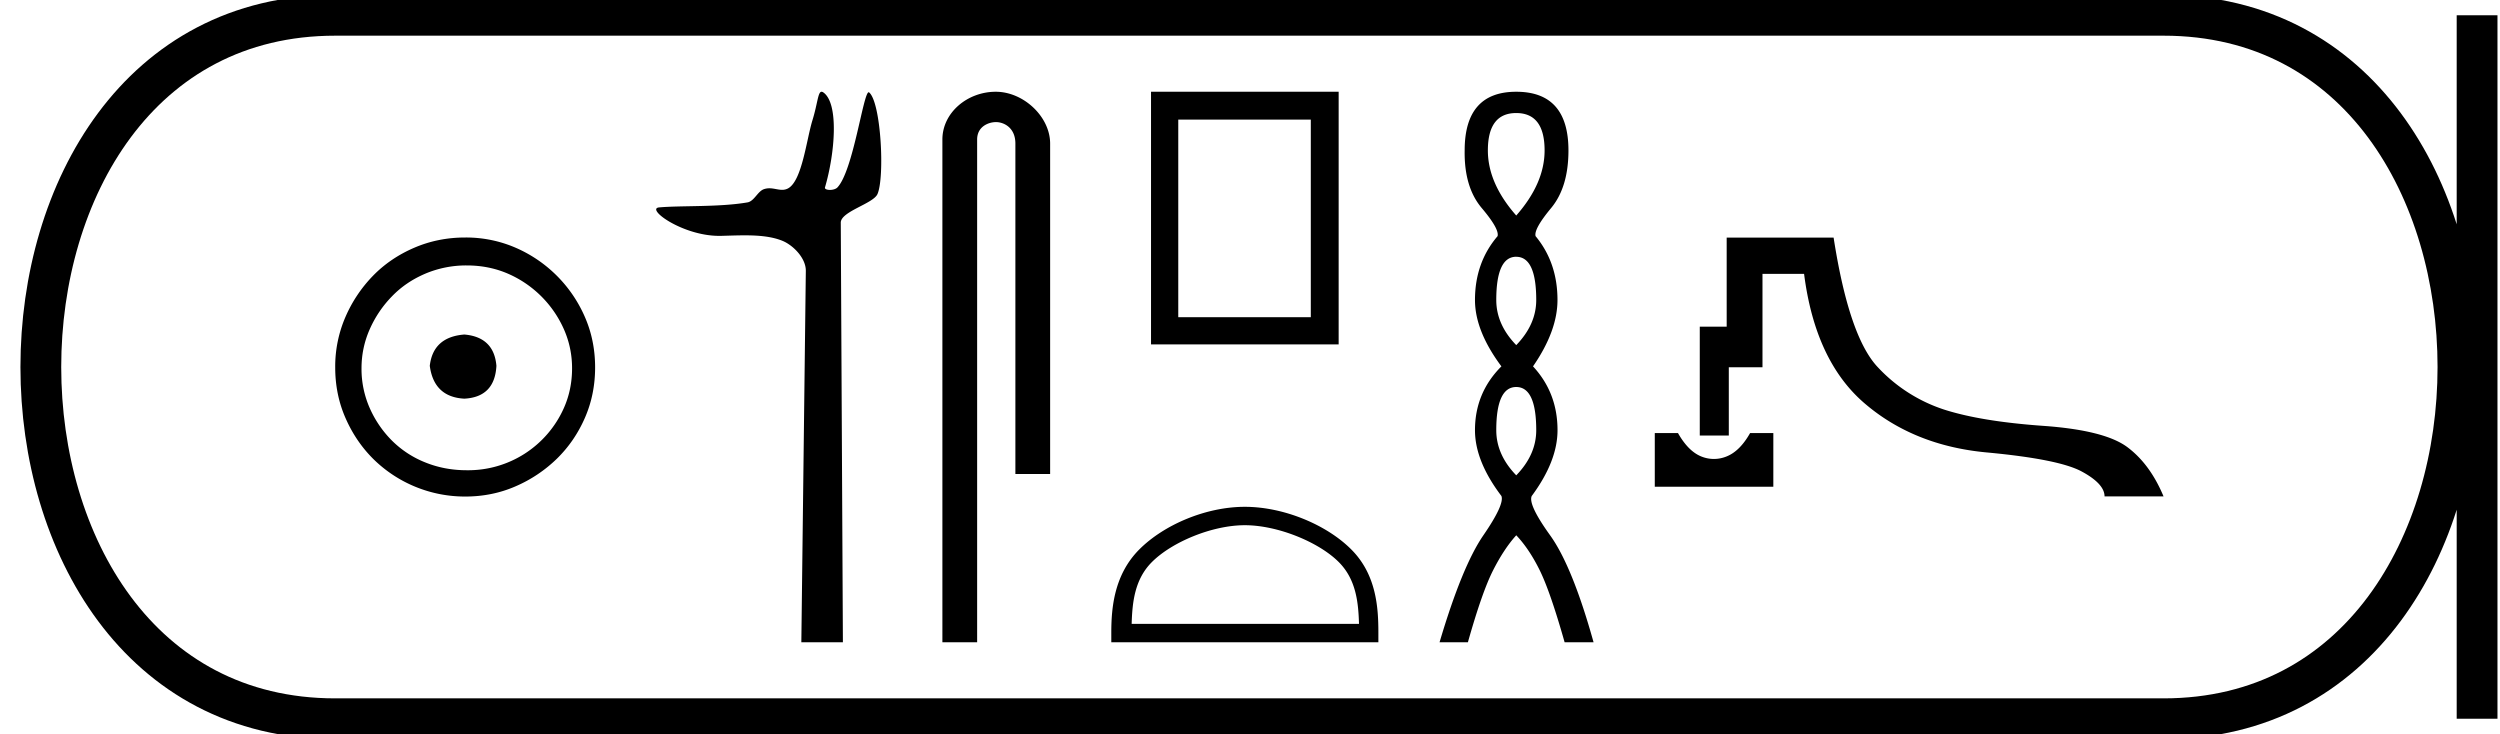 <svg xmlns="http://www.w3.org/2000/svg" width="61.304" height="18"><path d="M11.386 8.203c-.51.04-.793.296-.847.767.067.51.35.78.847.806.498-.026.76-.295.787-.806-.04-.47-.303-.726-.787-.767zm.06-1.694c.364 0 .7.068 1.01.202a2.659 2.659 0 0 1 1.371 1.361c.134.303.201.622.201.958 0 .35-.067.676-.202.978a2.567 2.567 0 0 1-2.38 1.523c-.362 0-.702-.064-1.018-.192a2.426 2.426 0 0 1-.816-.534 2.621 2.621 0 0 1-.545-.797 2.38 2.38 0 0 1-.202-.978c0-.336.068-.655.202-.958.134-.302.316-.571.545-.806.228-.236.5-.42.816-.555a2.574 2.574 0 0 1 1.019-.202zm-.04-.685c-.443 0-.86.084-1.25.252-.39.168-.726.396-1.008.685a3.36 3.36 0 0 0-.676 1.009 3.053 3.053 0 0 0-.252 1.24c0 .444.084.857.252 1.24.168.384.393.716.676.999a3.2 3.2 0 0 0 2.258.927c.444 0 .857-.084 1.24-.252a3.36 3.36 0 0 0 1.009-.675c.289-.283.518-.615.686-.999.168-.383.252-.796.252-1.24 0-.444-.084-.857-.252-1.24a3.268 3.268 0 0 0-1.694-1.694 3.053 3.053 0 0 0-1.24-.252zm8.74-3.574c-.09 0-.095.283-.224.701-.146.476-.254 1.472-.591 1.665a.298.298 0 0 1-.153.039c-.1 0-.202-.038-.313-.038a.409.409 0 0 0-.127.02c-.158.05-.242.297-.408.326-.692.12-1.637.075-2.166.123-.34.03.567.698 1.473.698h.039c.188-.005.387-.013.584-.013.33 0 .658.024.928.135.264.109.575.425.572.735l-.11 9.109h1.019l-.052-10.289c-.002-.276.795-.464.9-.702.181-.415.088-2.247-.205-2.493a.016.016 0 0 0-.01-.004c-.132 0-.378 1.92-.766 2.333-.04.043-.118.062-.185.062-.073 0-.133-.022-.121-.062.246-.838.345-2.061-.041-2.329a.077.077 0 0 0-.043-.016zm4.272 0c-.697 0-1.309.513-1.309 1.171V15.75h.852V3.421c0-.322.284-.427.462-.427.188 0 .476.131.476.527v8.103h.852V3.521c0-.66-.653-1.271-1.333-1.271zm7.725.683v4.845h-3.25V2.933zm-3.918-.683v6.196h4.601V2.25zm2.3 10.629c.806 0 1.814.414 2.302.902.427.426.483.992.498 1.518H27.75c.016-.526.071-1.092.498-1.518.488-.488 1.473-.902 2.278-.902zm0-.451c-.955 0-1.984.441-2.586 1.044-.618.618-.688 1.432-.688 2.04v.238H33.8v-.237c0-.61-.047-1.423-.665-2.04-.602-.604-1.654-1.045-2.61-1.045zm6.655-9.656q.696 0 .696.917 0 .806-.695 1.596-.696-.79-.696-1.596 0-.917.696-.917zm0 3.525q.491 0 .491 1.059 0 .6-.49 1.107-.49-.506-.49-1.107 0-1.06.49-1.06zm0 3.193q.491 0 .491 1.06 0 .6-.49 1.106-.49-.506-.49-1.107 0-1.059.49-1.059zm0-7.24q-1.264 0-1.264 1.439-.015.9.42 1.414.434.514.387.688-.554.648-.554 1.565 0 .759.648 1.628-.648.648-.648 1.565 0 .759.648 1.613.08.205-.442.964T35.3 15.75h.695q.348-1.233.617-1.763.269-.53.569-.861.316.332.577.861.26.53.609 1.763h.71q-.52-1.865-1.066-2.624-.546-.759-.45-.964.632-.854.632-1.613 0-.917-.601-1.565.6-.87.6-1.628 0-.917-.537-1.565-.047-.174.38-.688.426-.513.426-1.414 0-1.439-1.28-1.439zm3.398 8.37v1.316h2.907V10.62h-.57c-.166.293-.356.483-.57.57a.818.818 0 0 1-.635 0c-.209-.087-.397-.277-.563-.57zm1.763-4.794V8.01h-.66v2.67h.712V9.006h.826v-2.29h1.02c.182 1.424.676 2.482 1.483 3.174.807.692 1.804 1.093 2.99 1.204 1.186.11 1.966.267 2.337.469.372.201.558.405.558.61h1.447c-.221-.53-.518-.933-.89-1.21-.371-.276-1.061-.45-2.07-.521-1.008-.072-1.815-.204-2.42-.398a3.858 3.858 0 0 1-1.62-1.032c-.474-.494-.838-1.556-1.091-3.186z"/><path d="M8.22.375c-9.625 0-9.625 17.25 0 17.25m0-17.25h44.834M8.22 17.625h44.834M60.742.375v17.25M53.054.375c9.625 0 9.625 17.25 0 17.25" fill="none" stroke="#000"/></svg>